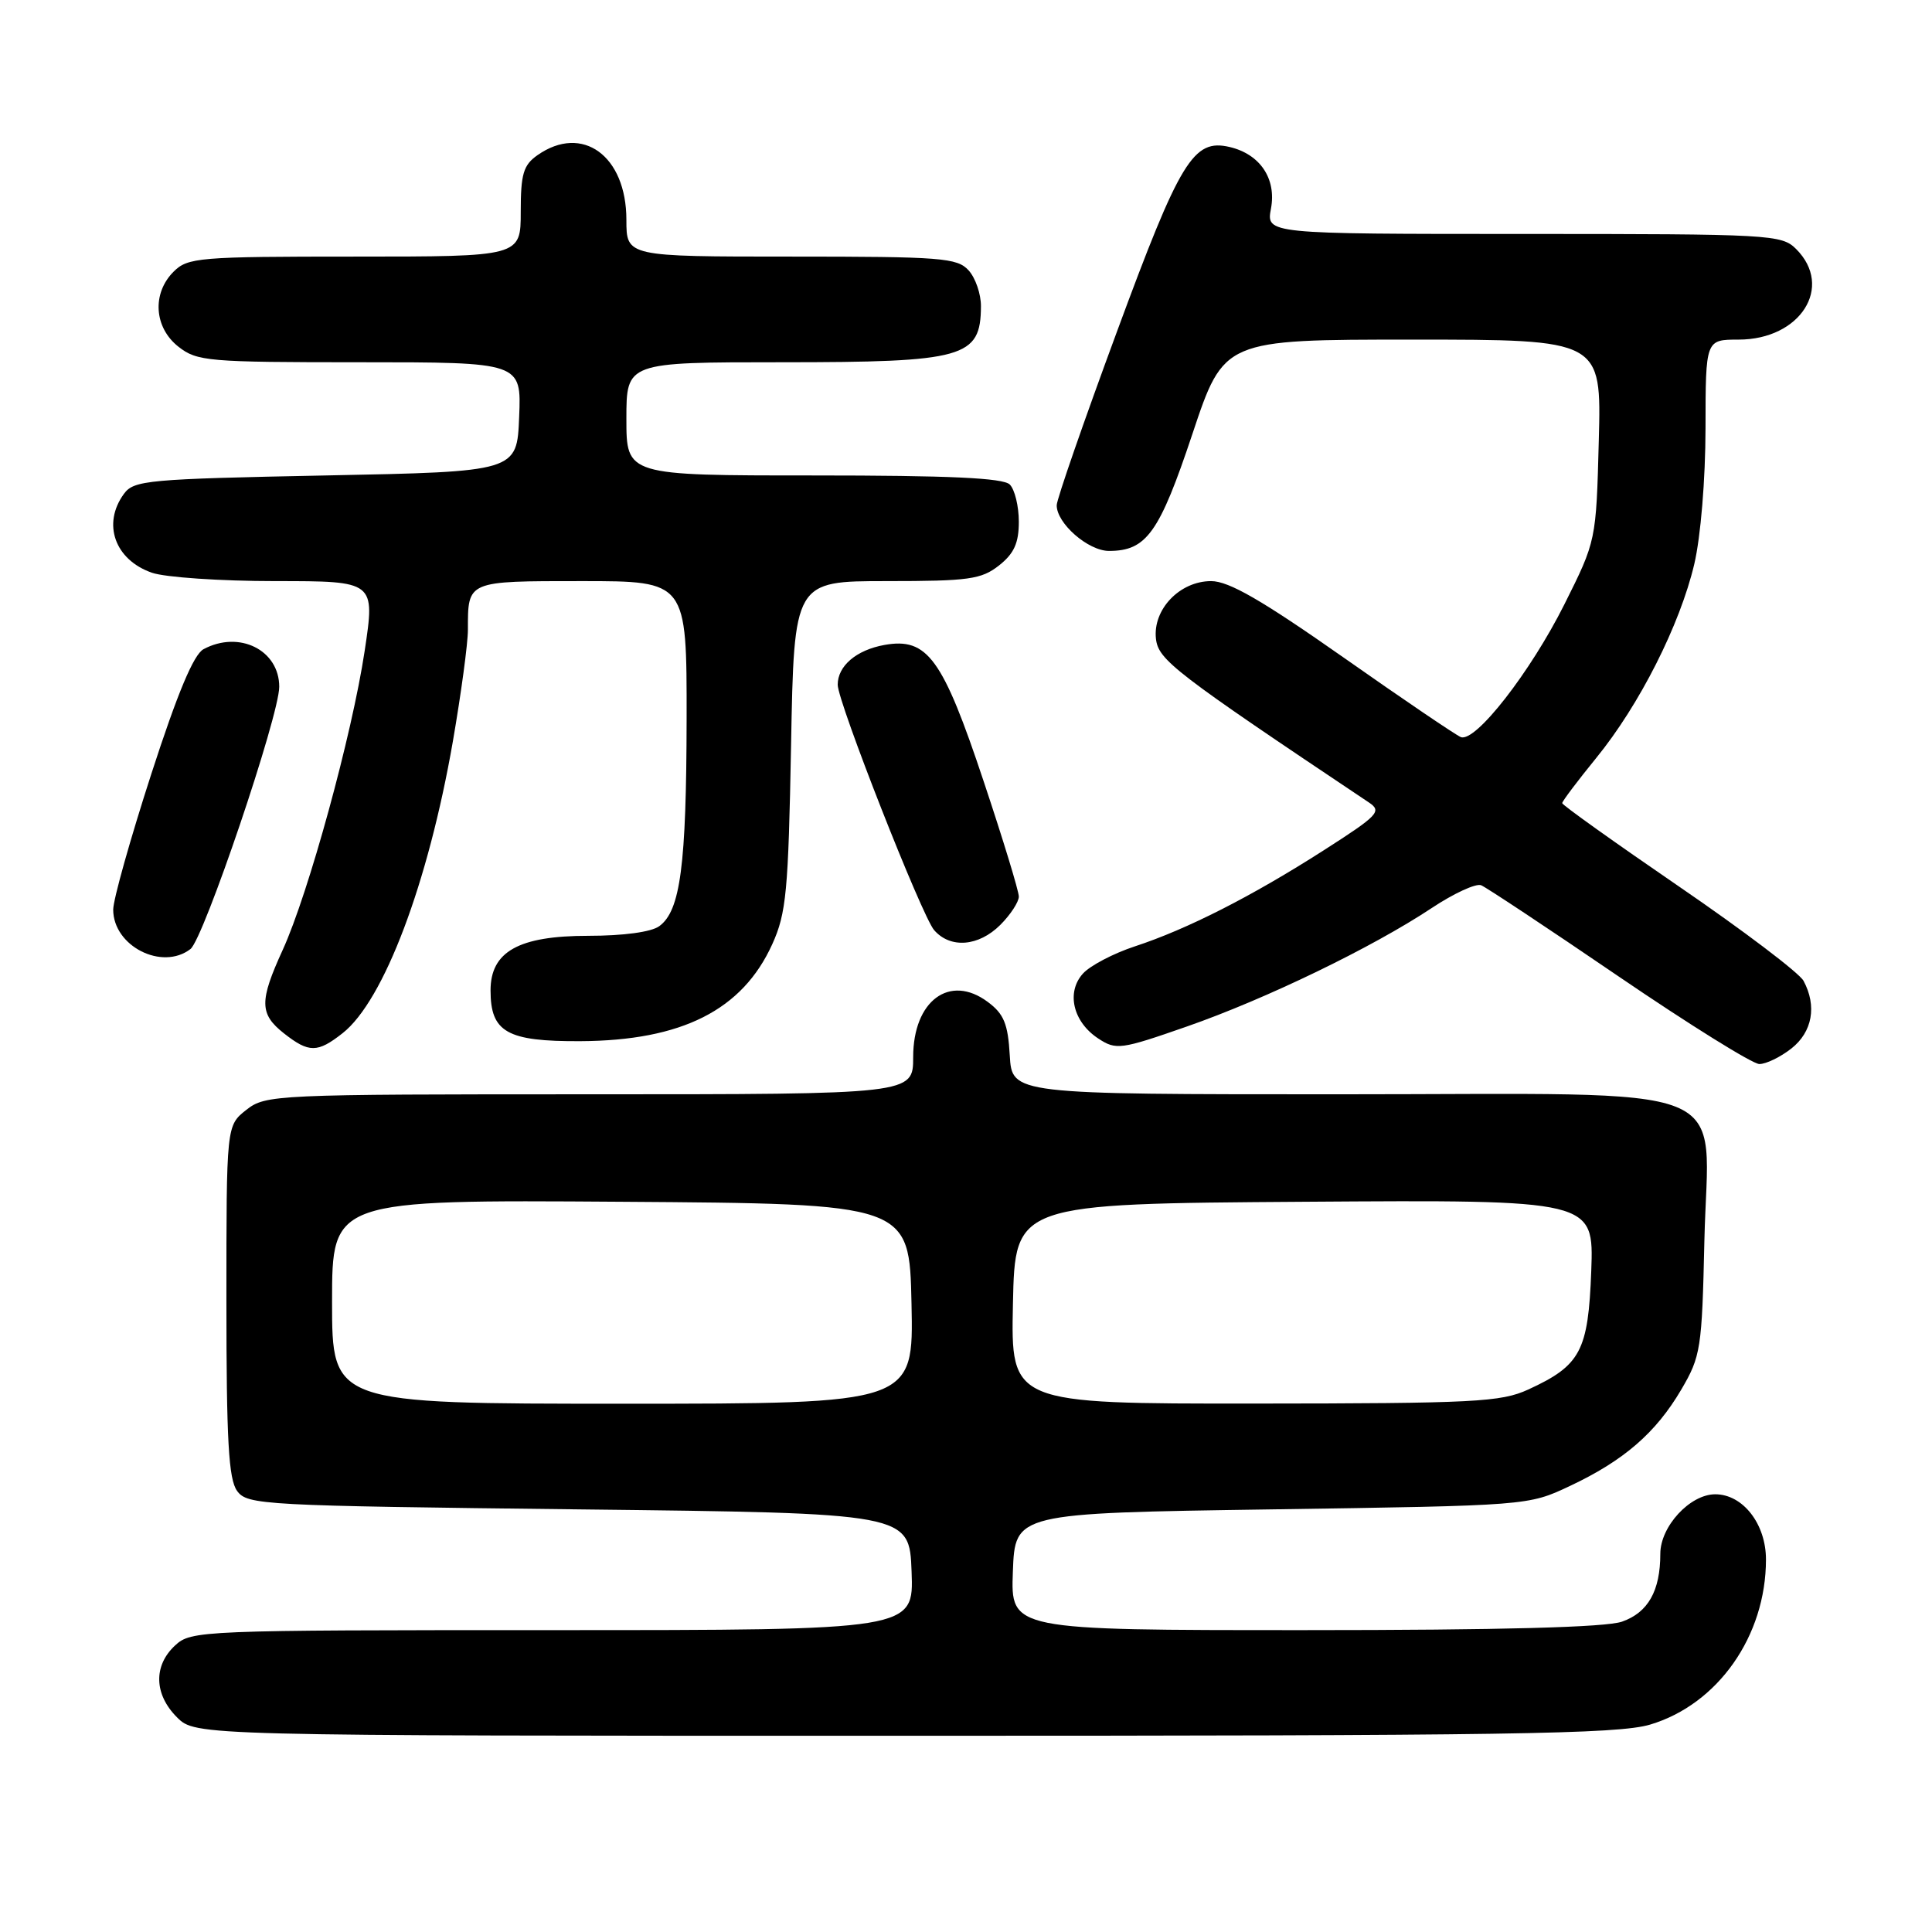 <?xml version="1.0" encoding="UTF-8" standalone="no"?>
<!DOCTYPE svg PUBLIC "-//W3C//DTD SVG 1.1//EN" "http://www.w3.org/Graphics/SVG/1.1/DTD/svg11.dtd" >
<svg xmlns="http://www.w3.org/2000/svg" xmlns:xlink="http://www.w3.org/1999/xlink" version="1.1" viewBox="0 0 256 256">
 <g >
 <path fill="currentColor"
d=" M 218.64 228.52 C 227.63 225.84 234.00 216.78 234.00 206.64 C 234.00 201.93 230.94 198.00 227.28 198.00 C 223.93 198.00 220.00 202.26 220.00 205.89 C 220.00 210.80 218.38 213.67 214.92 214.88 C 212.75 215.63 198.99 216.00 172.81 216.00 C 133.92 216.00 133.92 216.00 134.21 208.25 C 134.50 200.50 134.50 200.50 168.50 200.00 C 202.50 199.50 202.50 199.50 208.00 196.91 C 215.16 193.54 219.40 189.87 222.77 184.14 C 225.36 179.73 225.52 178.74 225.84 164.39 C 226.32 142.95 231.43 145.00 177.42 145.00 C 134.10 145.00 134.10 145.00 133.80 139.85 C 133.56 135.65 133.02 134.34 130.87 132.75 C 125.84 129.01 121.00 132.60 121.00 140.07 C 121.00 145.00 121.00 145.00 78.13 145.00 C 36.28 145.00 35.21 145.05 32.63 147.07 C 30.00 149.15 30.00 149.15 30.00 172.38 C 30.00 190.87 30.29 196.01 31.42 197.56 C 32.78 199.42 34.74 199.52 76.67 200.00 C 120.50 200.50 120.50 200.50 120.79 208.25 C 121.08 216.00 121.08 216.00 73.23 216.00 C 26.45 216.00 25.33 216.05 23.19 218.04 C 20.31 220.72 20.41 224.51 23.45 227.55 C 25.91 230.00 25.91 230.00 119.77 230.00 C 199.87 230.00 214.37 229.78 218.64 228.52 Z  M 237.37 138.93 C 240.15 136.74 240.77 133.30 238.98 129.97 C 238.43 128.93 231.00 123.30 222.48 117.47 C 213.97 111.64 207.00 106.67 207.00 106.42 C 207.00 106.17 209.03 103.48 211.52 100.42 C 217.24 93.40 222.60 82.80 224.50 74.75 C 225.35 71.13 225.98 63.56 225.99 56.75 C 226.00 45.00 226.00 45.00 230.37 45.00 C 238.56 45.00 243.01 38.01 238.00 33.00 C 236.08 31.08 234.67 31.00 201.89 31.00 C 167.78 31.00 167.78 31.00 168.41 27.64 C 169.15 23.68 166.97 20.43 162.94 19.48 C 158.13 18.35 156.38 21.22 147.98 44.00 C 143.61 55.83 140.03 66.15 140.02 66.94 C 139.99 69.33 144.18 73.00 146.95 73.00 C 151.92 73.00 153.63 70.60 158.00 57.50 C 162.17 45.00 162.17 45.00 187.18 45.00 C 212.20 45.00 212.20 45.00 211.85 58.33 C 211.50 71.66 211.50 71.66 207.29 80.08 C 202.79 89.06 195.51 98.41 193.57 97.67 C 192.93 97.42 185.92 92.67 178.01 87.11 C 167.19 79.52 162.83 77.00 160.48 77.00 C 156.32 77.00 152.73 80.76 153.17 84.65 C 153.50 87.46 155.61 89.09 181.40 106.34 C 183.14 107.51 182.63 108.04 175.40 112.67 C 165.89 118.76 157.30 123.13 150.37 125.40 C 147.54 126.33 144.45 127.95 143.50 129.00 C 141.25 131.48 142.18 135.42 145.53 137.61 C 147.89 139.16 148.49 139.08 157.26 136.02 C 167.71 132.38 181.83 125.55 189.71 120.32 C 192.63 118.38 195.58 117.02 196.26 117.30 C 196.94 117.58 205.15 123.02 214.50 129.40 C 223.85 135.77 232.23 140.99 233.12 140.99 C 234.00 141.00 235.92 140.07 237.37 138.93 Z  M 45.40 136.90 C 50.86 132.60 56.74 117.04 60.01 98.22 C 61.10 91.91 62.00 85.26 62.00 83.45 C 62.00 76.93 61.83 77.00 77.11 77.00 C 91.00 77.00 91.00 77.00 90.98 95.25 C 90.95 114.69 90.16 120.68 87.36 122.72 C 86.31 123.50 82.59 124.00 77.94 124.00 C 68.73 124.00 65.00 126.09 65.00 131.24 C 65.00 136.77 67.18 138.01 76.90 137.96 C 90.36 137.89 98.37 133.84 102.33 125.11 C 104.19 121.00 104.46 118.14 104.82 98.75 C 105.22 77.00 105.22 77.00 117.48 77.00 C 128.36 77.00 130.03 76.77 132.37 74.93 C 134.37 73.35 135.00 71.96 135.00 69.13 C 135.00 67.08 134.46 64.86 133.80 64.20 C 132.93 63.33 125.76 63.00 107.80 63.00 C 83.00 63.00 83.00 63.00 83.00 55.50 C 83.00 48.00 83.00 48.00 103.57 48.00 C 127.80 48.00 129.95 47.40 129.98 40.58 C 129.99 38.97 129.26 36.83 128.35 35.83 C 126.84 34.16 124.74 34.00 104.85 34.00 C 83.00 34.00 83.00 34.00 83.00 29.13 C 83.00 20.64 77.17 16.39 71.22 20.56 C 69.35 21.87 69.00 23.05 69.00 28.06 C 69.00 34.00 69.00 34.00 47.00 34.00 C 26.33 34.00 24.88 34.12 23.00 36.00 C 20.12 38.88 20.41 43.39 23.63 45.93 C 26.11 47.88 27.53 48.00 47.68 48.00 C 69.09 48.00 69.09 48.00 68.79 55.25 C 68.50 62.50 68.50 62.50 43.17 63.00 C 19.56 63.47 17.74 63.63 16.42 65.44 C 13.52 69.41 15.21 74.18 20.13 75.89 C 21.87 76.50 29.24 77.00 36.50 77.00 C 49.71 77.00 49.71 77.00 48.32 86.25 C 46.65 97.34 40.87 118.41 37.46 125.87 C 34.35 132.67 34.37 134.36 37.63 136.93 C 40.94 139.53 42.07 139.52 45.40 136.90 Z  M 25.24 125.75 C 26.99 124.39 37.00 94.84 37.00 91.00 C 37.00 86.13 31.69 83.49 26.97 86.02 C 25.66 86.72 23.52 91.83 20.04 102.58 C 17.27 111.14 15.00 119.21 15.00 120.53 C 15.00 125.36 21.47 128.66 25.24 125.75 Z  M 132.55 122.55 C 133.90 121.20 135.00 119.51 135.00 118.80 C 135.00 118.08 132.91 111.23 130.35 103.56 C 124.91 87.22 122.89 84.44 117.19 85.46 C 113.47 86.13 111.00 88.24 111.00 90.73 C 111.00 93.01 122.16 121.39 123.78 123.25 C 125.94 125.72 129.67 125.42 132.55 122.55 Z  M 44.00 172.49 C 44.00 158.98 44.00 158.98 82.25 159.24 C 120.50 159.50 120.50 159.50 120.78 172.75 C 121.06 186.00 121.06 186.00 82.53 186.00 C 44.00 186.00 44.00 186.00 44.00 172.49 Z  M 134.22 172.75 C 134.50 159.50 134.50 159.50 172.85 159.24 C 211.19 158.98 211.19 158.98 210.85 168.39 C 210.45 179.03 209.45 180.93 202.50 184.12 C 198.88 185.78 195.40 185.96 166.22 185.98 C 133.94 186.00 133.94 186.00 134.22 172.75 Z "/>
</g>
</svg>